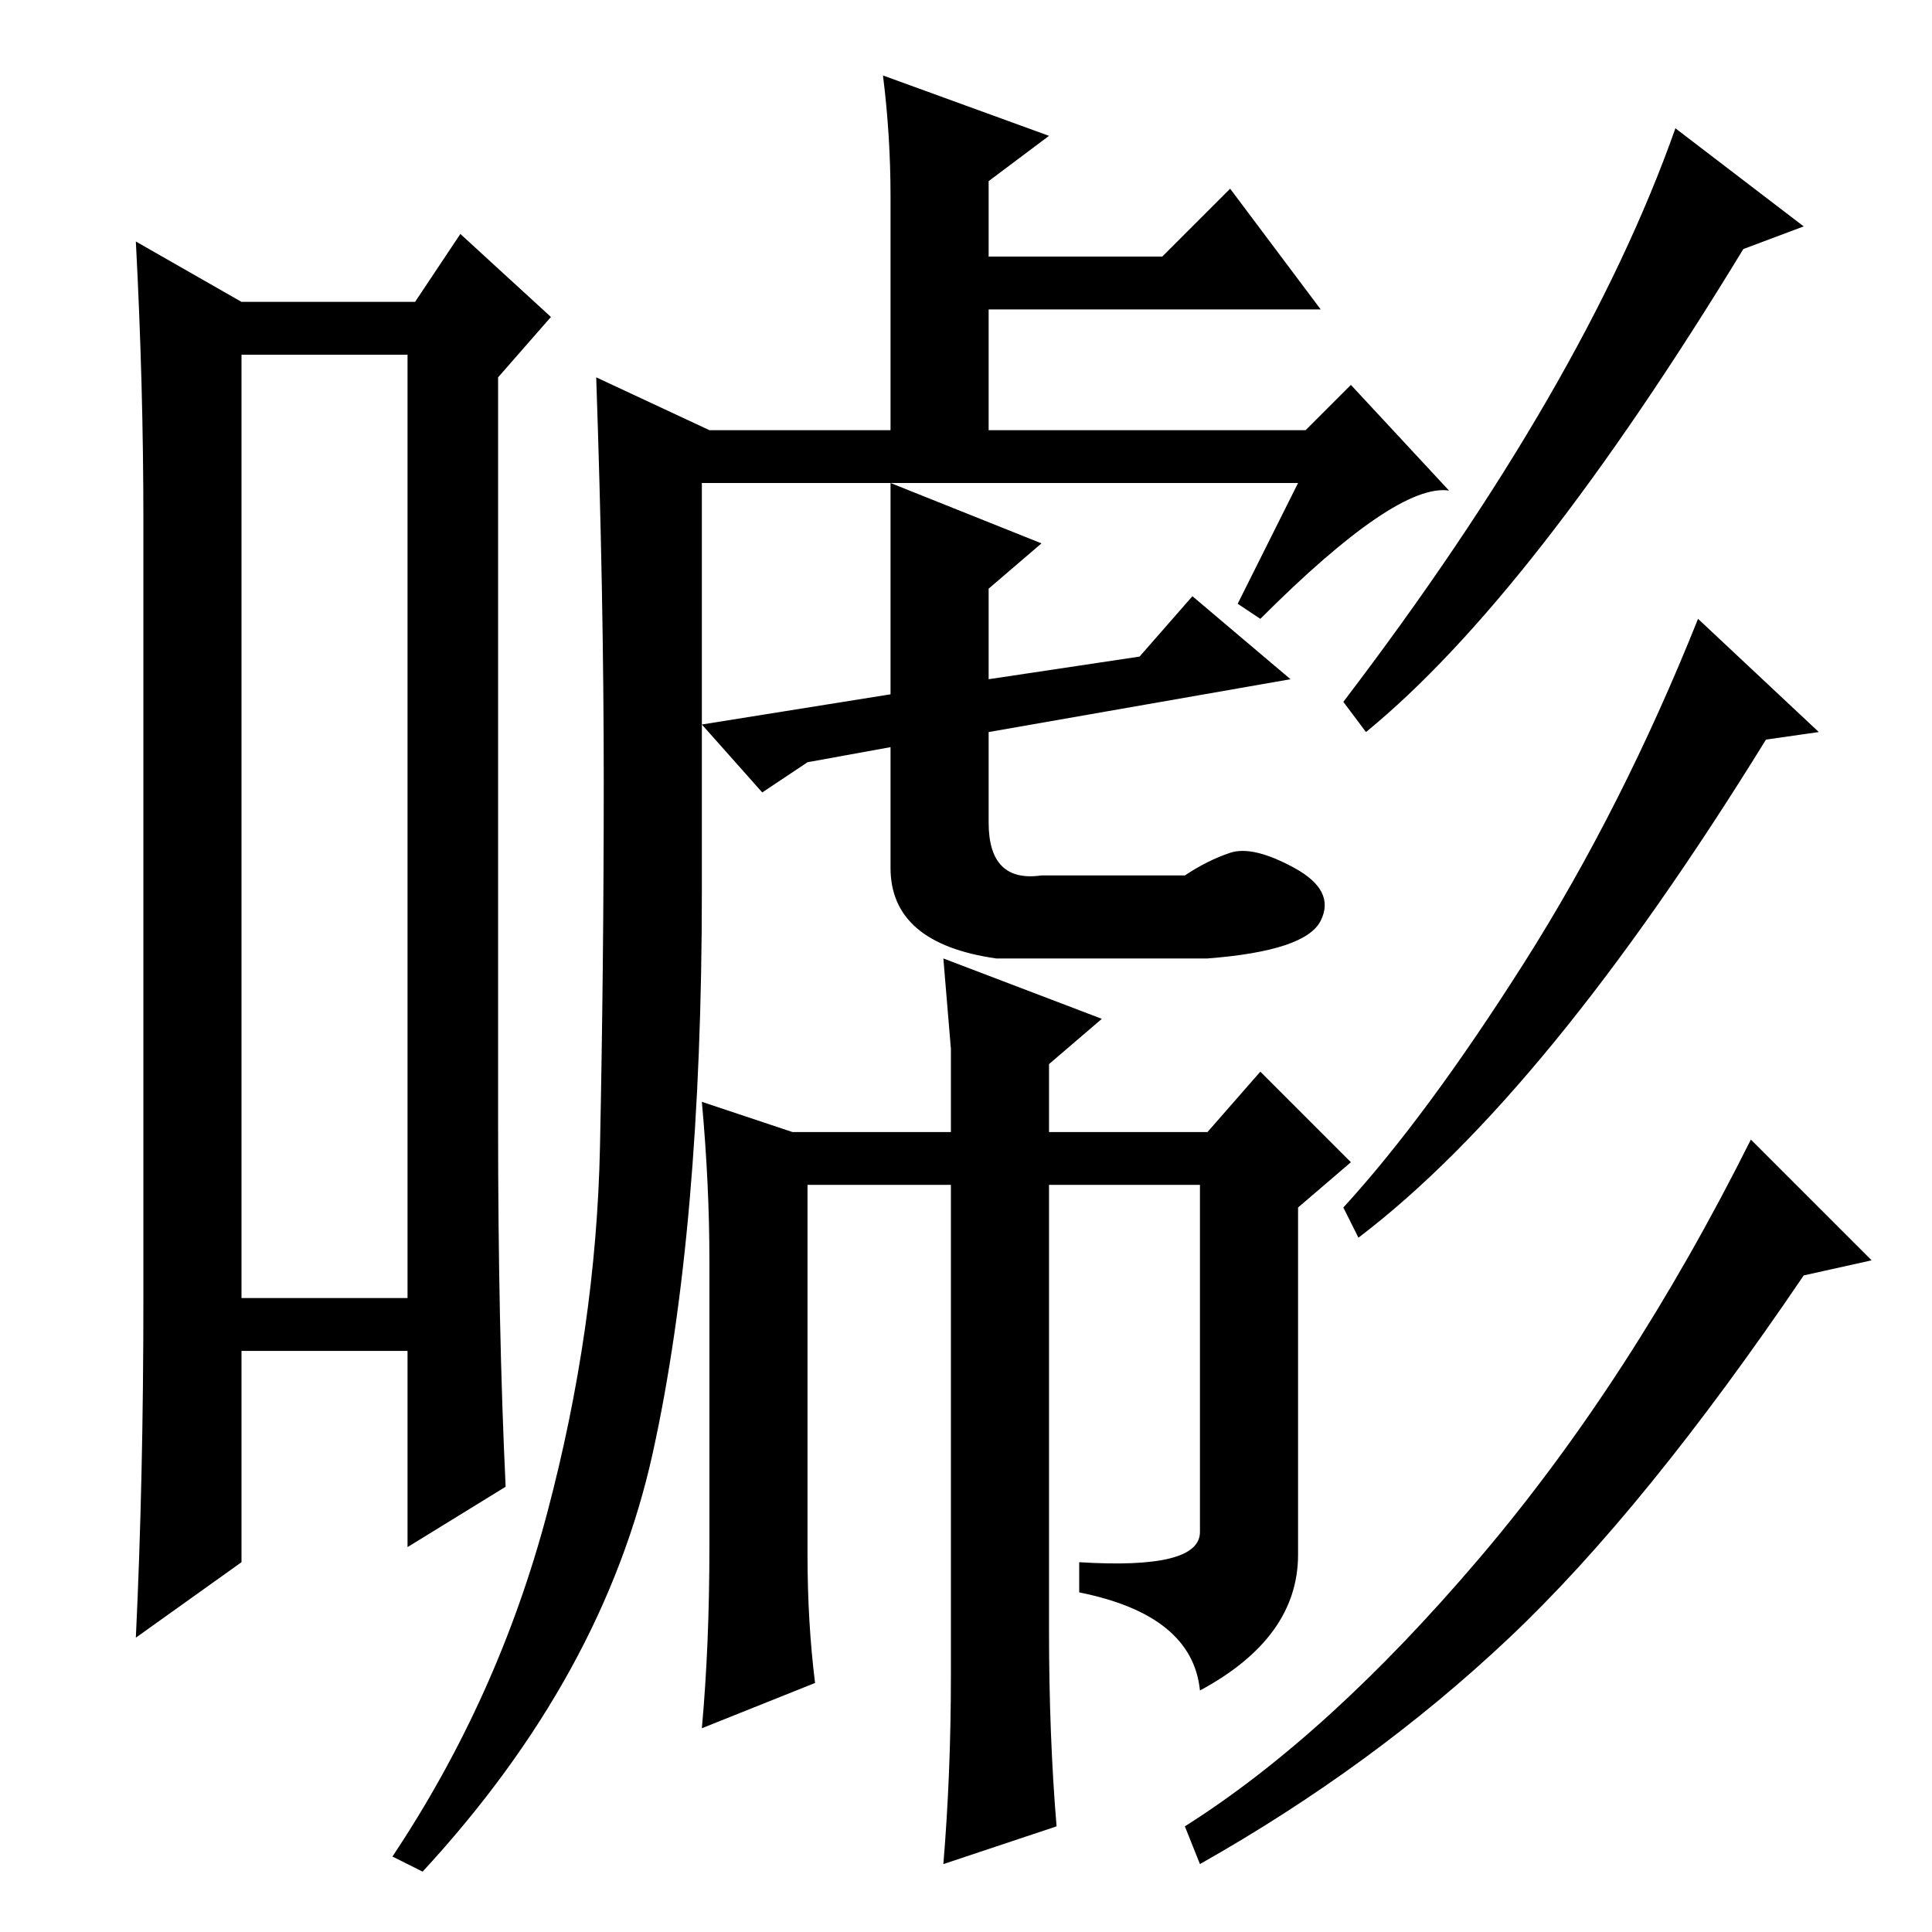 <?xml version="1.0" standalone="no"?>
<!DOCTYPE svg PUBLIC "-//W3C//DTD SVG 1.1//EN" "http://www.w3.org/Graphics/SVG/1.1/DTD/svg11.dtd" >
<svg xmlns="http://www.w3.org/2000/svg" xmlns:xlink="http://www.w3.org/1999/xlink" version="1.1" viewBox="0 -36 256 256">
  <g transform="matrix(1 0 0 -1 0 220)">
   <path fill="currentColor"
d="M19 84v103q0 18 -1 37l14 -8h23l6 9l12 -11l-7 -8v-99q0 -27 1 -48l-13 -8v26h-22v-28l-14 -10q1 21 1 45zM32 84h22v125h-22v-125zM93 138q0 -45 -6.5 -74.5t-30.5 -55.5l-4 2q14 21 20.5 45.5t7 48.5t0.5 48.5t-1 53.5l15 -7h24v31q0 8 -1 16l22 -8l-8 -6v-10h23l9 9
l12 -16h-44v-16h42l6 6l13 -14q-7 1 -25 -17l-3 2l8 16h-54l20 -8l-7 -6v-12l20 3l7 8l13 -11l-40 -7v-12q0 -8 7 -7h19q3 2 6 3t8.5 -2t3.5 -7t-15 -5h-28q-14 2 -14 12v16l-11 -2l-6 -4l-8 9l25 4v28h-25v-54zM105 106h21v11l-1 12l21 -8l-7 -6v-9h21l7 8l12 -12l-7 -6
v-46q0 -11 -13 -18q-1 10 -16 13v4q16 -1 16 4v46h-20v-59q0 -14 1 -26l-15 -5q1 12 1 25v65h-19v-49q0 -9 1 -17l-15 -6q1 11 1 24v38q0 10 -1 21zM248 89l-9 -2q-21 -31 -39 -48t-41 -30l-2 5q19 12 39 35.5t36 55.5zM239 226l-8 -3q-28 -46 -50 -64l-3 4q32 42 44 76z
M241 159l-7 -1q-29 -47 -54 -66l-2 4q11 12 24 32.5t23 45.5z" />
  </g>

</svg>
